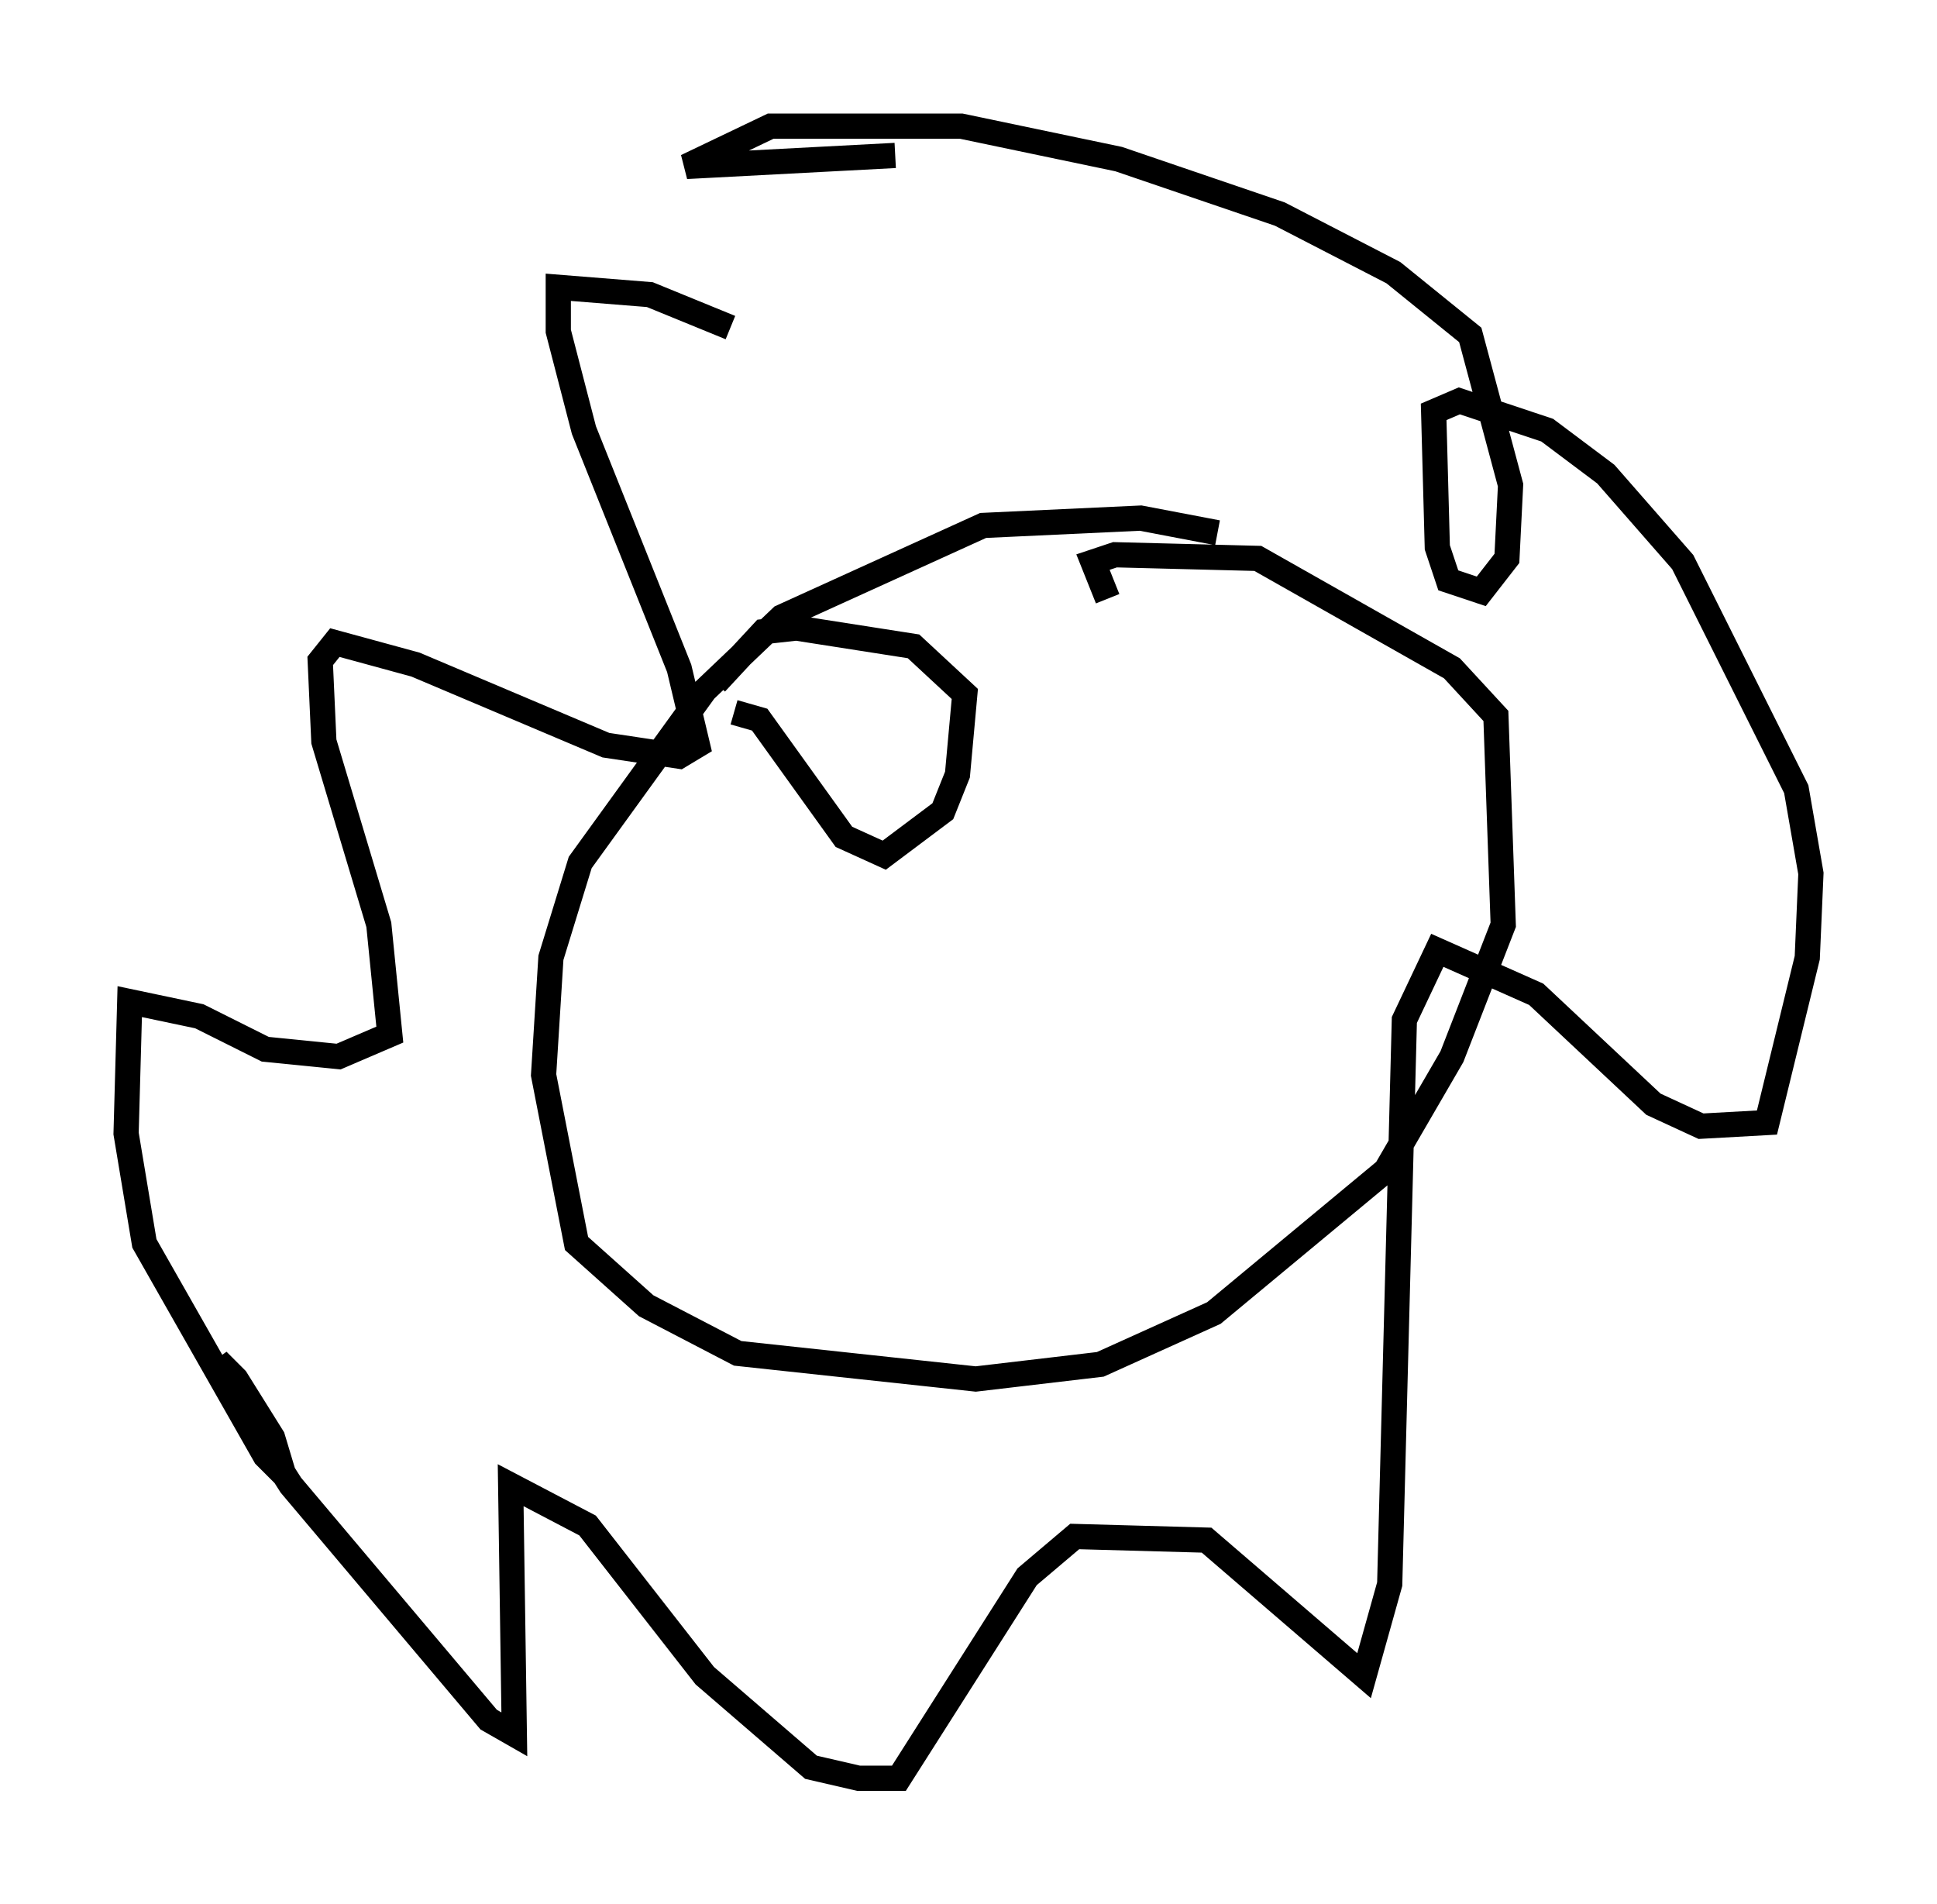 <?xml version="1.0" encoding="utf-8" ?>
<svg baseProfile="full" height="75.508" version="1.1" width="76.816" xmlns="http://www.w3.org/2000/svg" xmlns:ev="http://www.w3.org/2001/xml-events" xmlns:xlink="http://www.w3.org/1999/xlink"><defs /><rect fill="white" height="75.508" width="76.816" x="0" y="0" /><path d="M30.274, 14.151 m-1.307, -1.162 l-3.196, -1.307 -3.631, -0.291 l0.0, 1.743 1.017, 3.922 l3.777, 9.441 0.726, 3.05 l-0.726, 0.436 -2.905, -0.436 l-7.553, -3.196 -3.196, -0.872 l-0.581, 0.726 0.145, 3.196 l2.179, 7.263 0.436, 4.358 l-2.034, 0.872 -2.905, -0.291 l-2.615, -1.307 -2.76, -0.581 l-0.145, 5.229 0.726, 4.358 l4.793, 8.425 0.726, 0.726 l-0.436, -1.453 -1.453, -2.324 l-0.726, -0.726 0.872, 1.743 l2.034, 3.196 7.844, 9.296 l1.017, 0.581 -0.145, -9.877 l3.05, 1.598 4.648, 5.955 l4.212, 3.631 1.888, 0.436 l1.598, 0.0 5.084, -7.989 l1.888, -1.598 5.229, 0.145 l6.246, 5.374 1.017, -3.631 l0.581, -22.369 1.307, -2.76 l3.922, 1.743 4.648, 4.358 l1.888, 0.872 2.615, -0.145 l1.598, -6.536 0.145, -3.341 l-0.581, -3.341 -4.503, -9.006 l-3.05, -3.486 -2.324, -1.743 l-3.486, -1.162 -1.017, 0.436 l0.145, 5.374 0.436, 1.307 l1.307, 0.436 1.017, -1.307 l0.145, -2.905 -1.598, -5.955 l-3.05, -2.469 -4.503, -2.324 l-6.391, -2.179 -6.246, -1.307 l-7.553, 0.0 -3.341, 1.598 l8.279, -0.436 m12.782, 14.961 l-3.05, -0.581 -6.246, 0.291 l-7.989, 3.631 -3.05, 2.905 l-4.939, 6.827 -1.162, 3.777 l-0.291, 4.648 1.307, 6.682 l2.76, 2.469 3.631, 1.888 l9.441, 1.017 4.939, -0.581 l4.503, -2.034 6.827, -5.665 l2.615, -4.503 2.034, -5.229 l-0.291, -8.279 -1.743, -1.888 l-7.698, -4.358 -5.665, -0.145 l-0.872, 0.291 0.581, 1.453 m-14.816, 4.503 l1.017, 0.291 3.341, 4.648 l1.598, 0.726 2.324, -1.743 l0.581, -1.453 0.291, -3.196 l-2.034, -1.888 -4.648, -0.726 l-1.307, 0.145 -1.888, 2.034 " fill="none" stroke="black" stroke-width="1" /></svg>